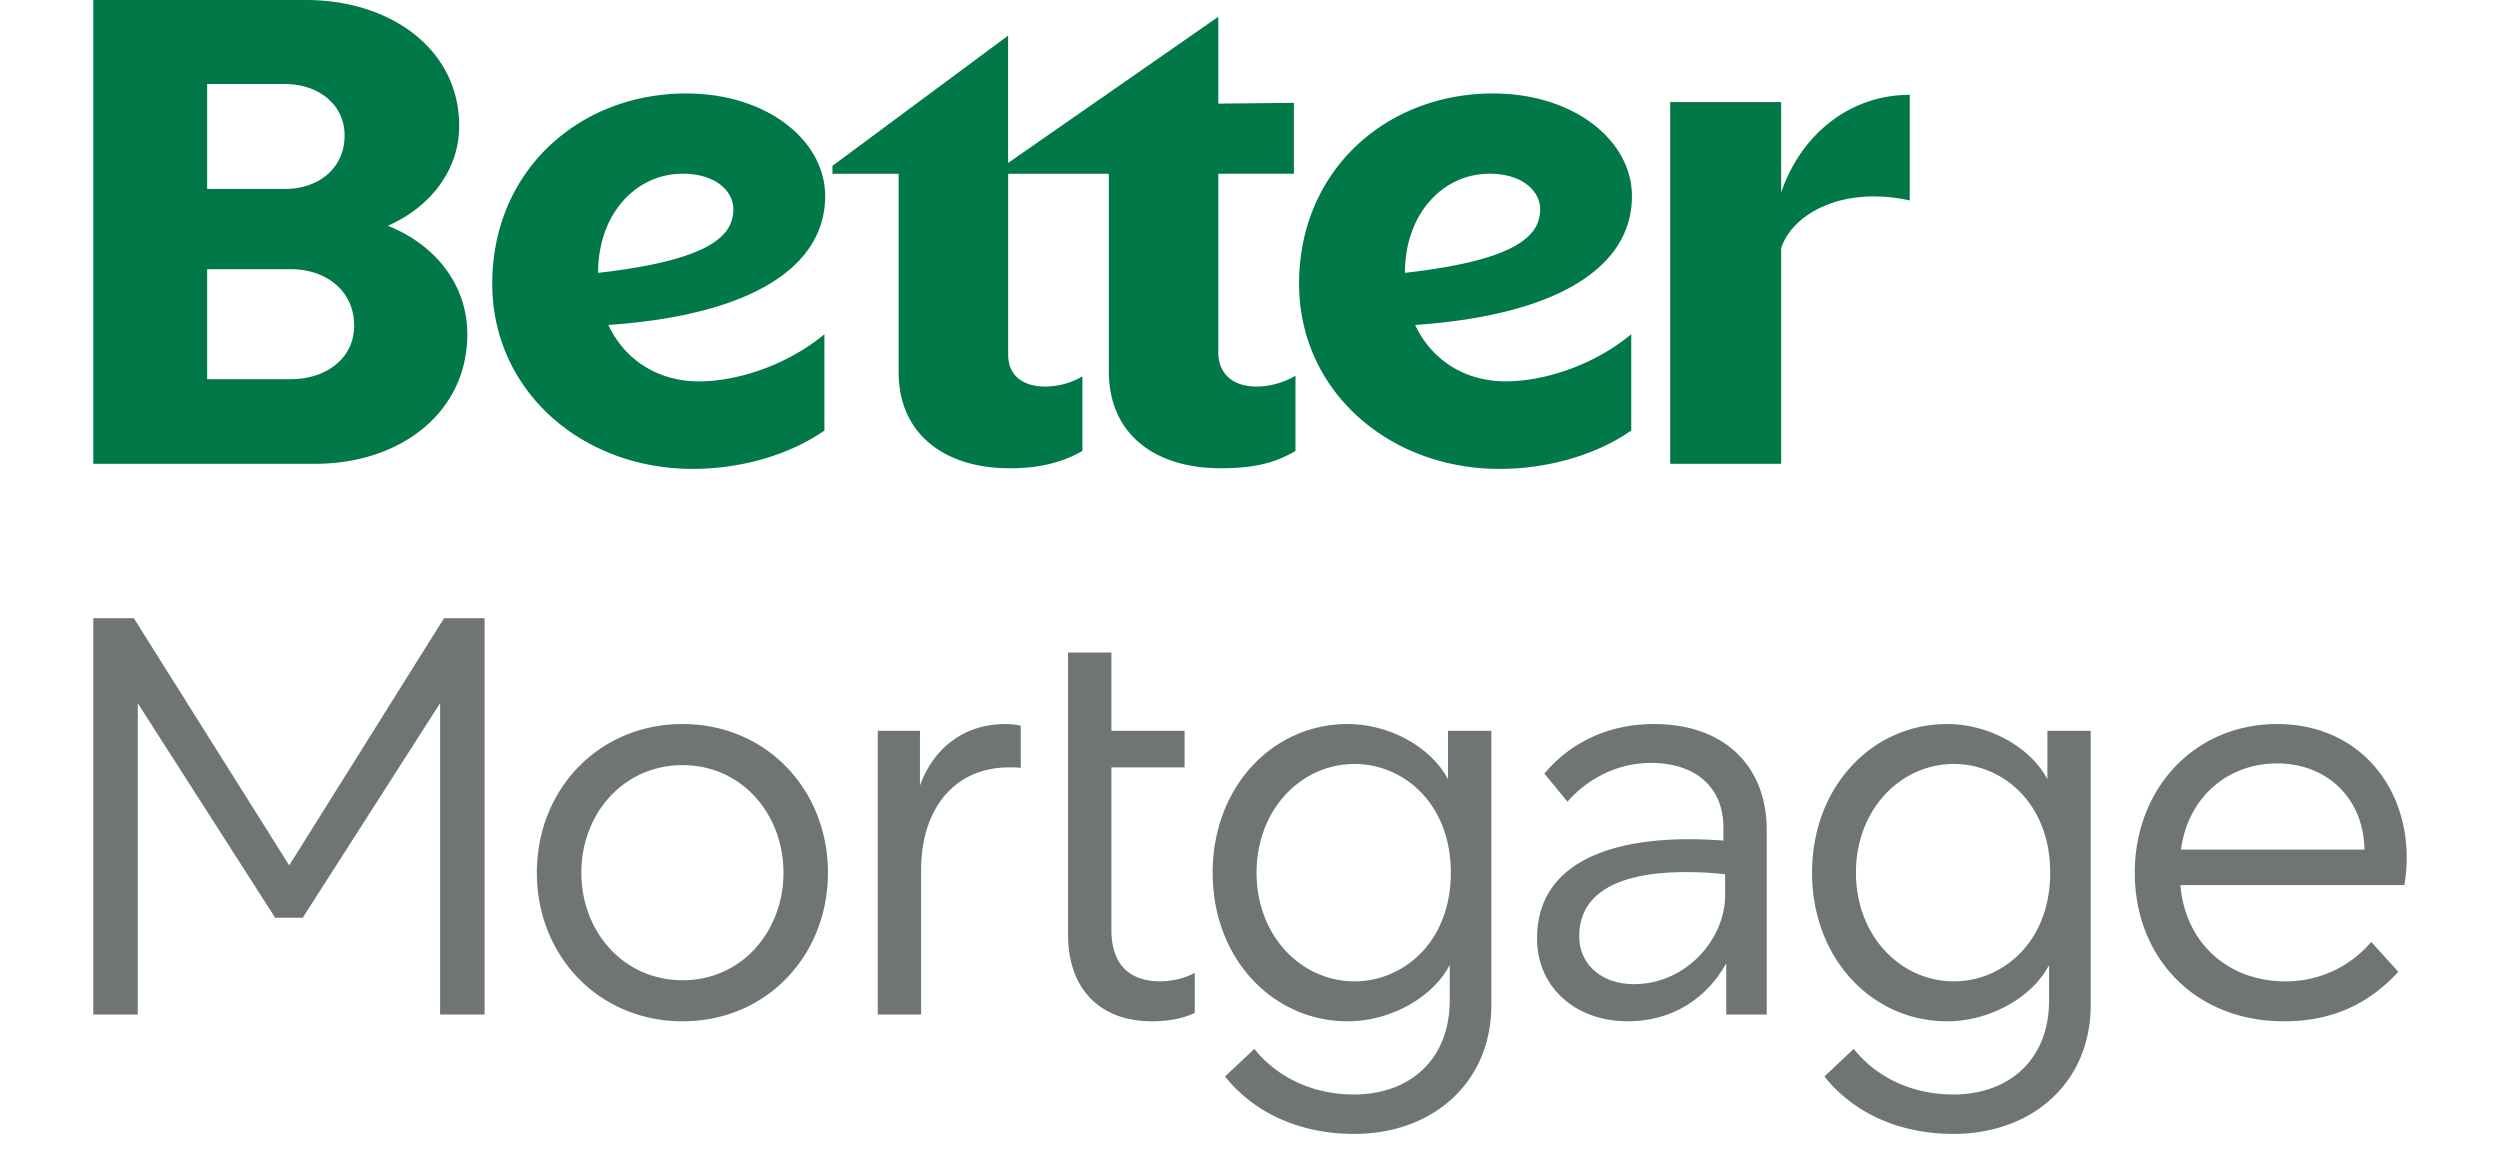<svg class="icon icon-logo-mortgage" height="100%" version="1.1" viewBox="0 0 62 31" width="67px" xmlns="http://www.w3.org/2000/svg"><title>Better Mortgage</title><path d="M42.26 12.43h2.975V6.652c.277-.872 1.574-1.687 3.446-1.28V2.541c-1.556 0-2.895 1.009-3.446 2.618V2.735h-2.974v9.695Zm-4.843-7.774c.906 0 1.359.484 1.359.95 0 .679-.552 1.359-3.624 1.706 0-1.59 1.025-2.656 2.265-2.656Zm3.8 6.882v-2.58c-.984.816-2.304 1.262-3.368 1.262-1.103 0-1.988-.581-2.423-1.511 3.9-.27 5.81-1.59 5.81-3.452 0-1.493-1.556-2.752-3.723-2.752-2.876 0-5.198 2.074-5.198 5.1 0 2.85 2.382 4.962 5.376 4.962 1.282-.002 2.581-.369 3.526-1.029ZM30.15 9.425V4.656h2.027v-1.9l-2.027.021V.45l-5.633 3.917V.955l-4.707 3.49v.213h1.773V9.97c0 1.687 1.261 2.58 2.975 2.58.748 0 1.38-.136 1.95-.465v-1.998a2.01 2.01 0 0 1-.985.273c-.63 0-1.004-.311-1.004-.854V4.658h2.698v5.294c0 1.705 1.26 2.597 2.992 2.597.769 0 1.398-.097 2.01-.464V10.07c-.257.155-.65.29-1.044.29-.632-.004-1.025-.332-1.025-.934ZM15.794 4.656c.907 0 1.36.484 1.36.95 0 .679-.552 1.359-3.625 1.706 0-1.59 1.023-2.656 2.265-2.656Zm3.8 6.882v-2.58c-.983.816-2.303 1.262-3.367 1.262-1.103 0-1.988-.581-2.423-1.511 3.899-.27 5.81-1.59 5.81-3.452 0-1.493-1.556-2.752-3.723-2.752-2.876 0-5.199 2.074-5.199 5.1 0 2.85 2.382 4.962 5.377 4.962 1.281-.002 2.58-.369 3.526-1.029ZM5.298 7.215c.924 0 1.693.563 1.693 1.512 0 .892-.769 1.435-1.693 1.435H3.052V7.215h2.245Zm-.158-4.963c.886 0 1.595.543 1.595 1.377 0 .892-.71 1.435-1.595 1.435H3.052V2.252H5.14ZM0 .002V12.43h5.947c2.283 0 4.077-1.376 4.077-3.471 0-1.338-.867-2.404-2.128-2.908 1.142-.505 1.91-1.494 1.91-2.677C9.807 1.338 7.996 0 5.692 0H0v.002Z" fill="#017848"></path><path d="m5.613 24.595 3.682-5.75v8.345h1.192V16.567H9.4l-4.149 6.625-4.165-6.625H0V27.19h1.192v-8.344l3.682 5.749h.74ZM15.796 19.404c-2.248 0-3.908 1.75-3.908 3.984 0 2.233 1.66 3.983 3.908 3.983 2.233 0 3.893-1.75 3.893-3.983 0-2.234-1.66-3.984-3.893-3.984Zm0 1.102c1.584 0 2.701 1.312 2.701 2.882 0 1.569-1.117 2.882-2.7 2.882-1.6 0-2.717-1.313-2.717-2.882 0-1.57 1.117-2.882 2.716-2.882ZM29.519 26.073c-.332.181-.71.227-.92.227-.83 0-1.313-.453-1.313-1.373v-4.361h1.961v-.98h-1.961v-2.098h-1.162v7.56c0 1.478.875 2.323 2.248 2.323.483 0 .875-.09 1.147-.226v-1.072Zm-7.364-6.488h-1.131v7.605h1.162v-3.863c0-1.72.95-2.761 2.353-2.761.106 0 .242 0 .317.015V19.45a1.64 1.64 0 0 0-.422-.045c-1.026 0-1.886.573-2.279 1.645v-1.464ZM36.352 25.862v.95c0 1.585-1.071 2.52-2.565 2.52-1.117 0-2.067-.467-2.671-1.222l-.785.74c.77.966 1.992 1.539 3.456 1.539 2.112 0 3.681-1.373 3.681-3.456v-7.348h-1.161v1.298c-.453-.86-1.57-1.479-2.686-1.479-2.022 0-3.622 1.69-3.622 3.984 0 2.293 1.6 3.983 3.622 3.983 1.131 0 2.278-.634 2.73-1.509Zm-2.55.438c-1.434 0-2.626-1.222-2.626-2.912s1.192-2.913 2.626-2.913c1.313 0 2.58 1.057 2.58 2.913 0 1.87-1.283 2.912-2.58 2.912ZM43.687 22.165v.363c-2.52-.197-4.994.347-4.994 2.625 0 1.313 1.04 2.218 2.43 2.218 1.146 0 2.096-.573 2.64-1.554v1.373h1.086v-4.934c0-1.765-1.177-2.852-3.018-2.852-1.313 0-2.293.558-2.942 1.328l.619.754c.497-.573 1.297-1.04 2.233-1.04 1.207 0 1.946.663 1.946 1.72Zm-2.399 4.21c-.845 0-1.464-.513-1.464-1.282 0-1.343 1.389-1.72 2.837-1.72.362 0 .724.015 1.072.06v.558c0 1.192-1.057 2.384-2.445 2.384ZM52.415 25.862v.95c0 1.585-1.072 2.52-2.566 2.52-1.116 0-2.067-.467-2.67-1.222l-.785.74c.77.966 1.992 1.539 3.455 1.539 2.113 0 3.682-1.373 3.682-3.456v-7.348H52.37v1.298c-.452-.86-1.569-1.479-2.685-1.479-2.023 0-3.622 1.69-3.622 3.984 0 2.293 1.6 3.983 3.622 3.983 1.131 0 2.278-.634 2.73-1.509Zm-2.55.438c-1.434 0-2.626-1.222-2.626-2.912s1.192-2.913 2.626-2.913c1.312 0 2.58 1.057 2.58 2.913 0 1.87-1.283 2.912-2.58 2.912ZM58.53 19.404c-2.234 0-3.818 1.75-3.818 3.984 0 2.248 1.584 3.983 3.999 3.983 1.237 0 2.233-.422 3.063-1.328l-.725-.8a2.992 2.992 0 0 1-2.308 1.057c-1.494 0-2.671-.996-2.807-2.58h6.006c.03-.197.06-.468.06-.725 0-1.991-1.343-3.59-3.47-3.59Zm0 1.056c1.282 0 2.293.875 2.338 2.279v.03H55.95c.181-1.373 1.223-2.309 2.58-2.309Z" fill="#6F7672"></path></svg>